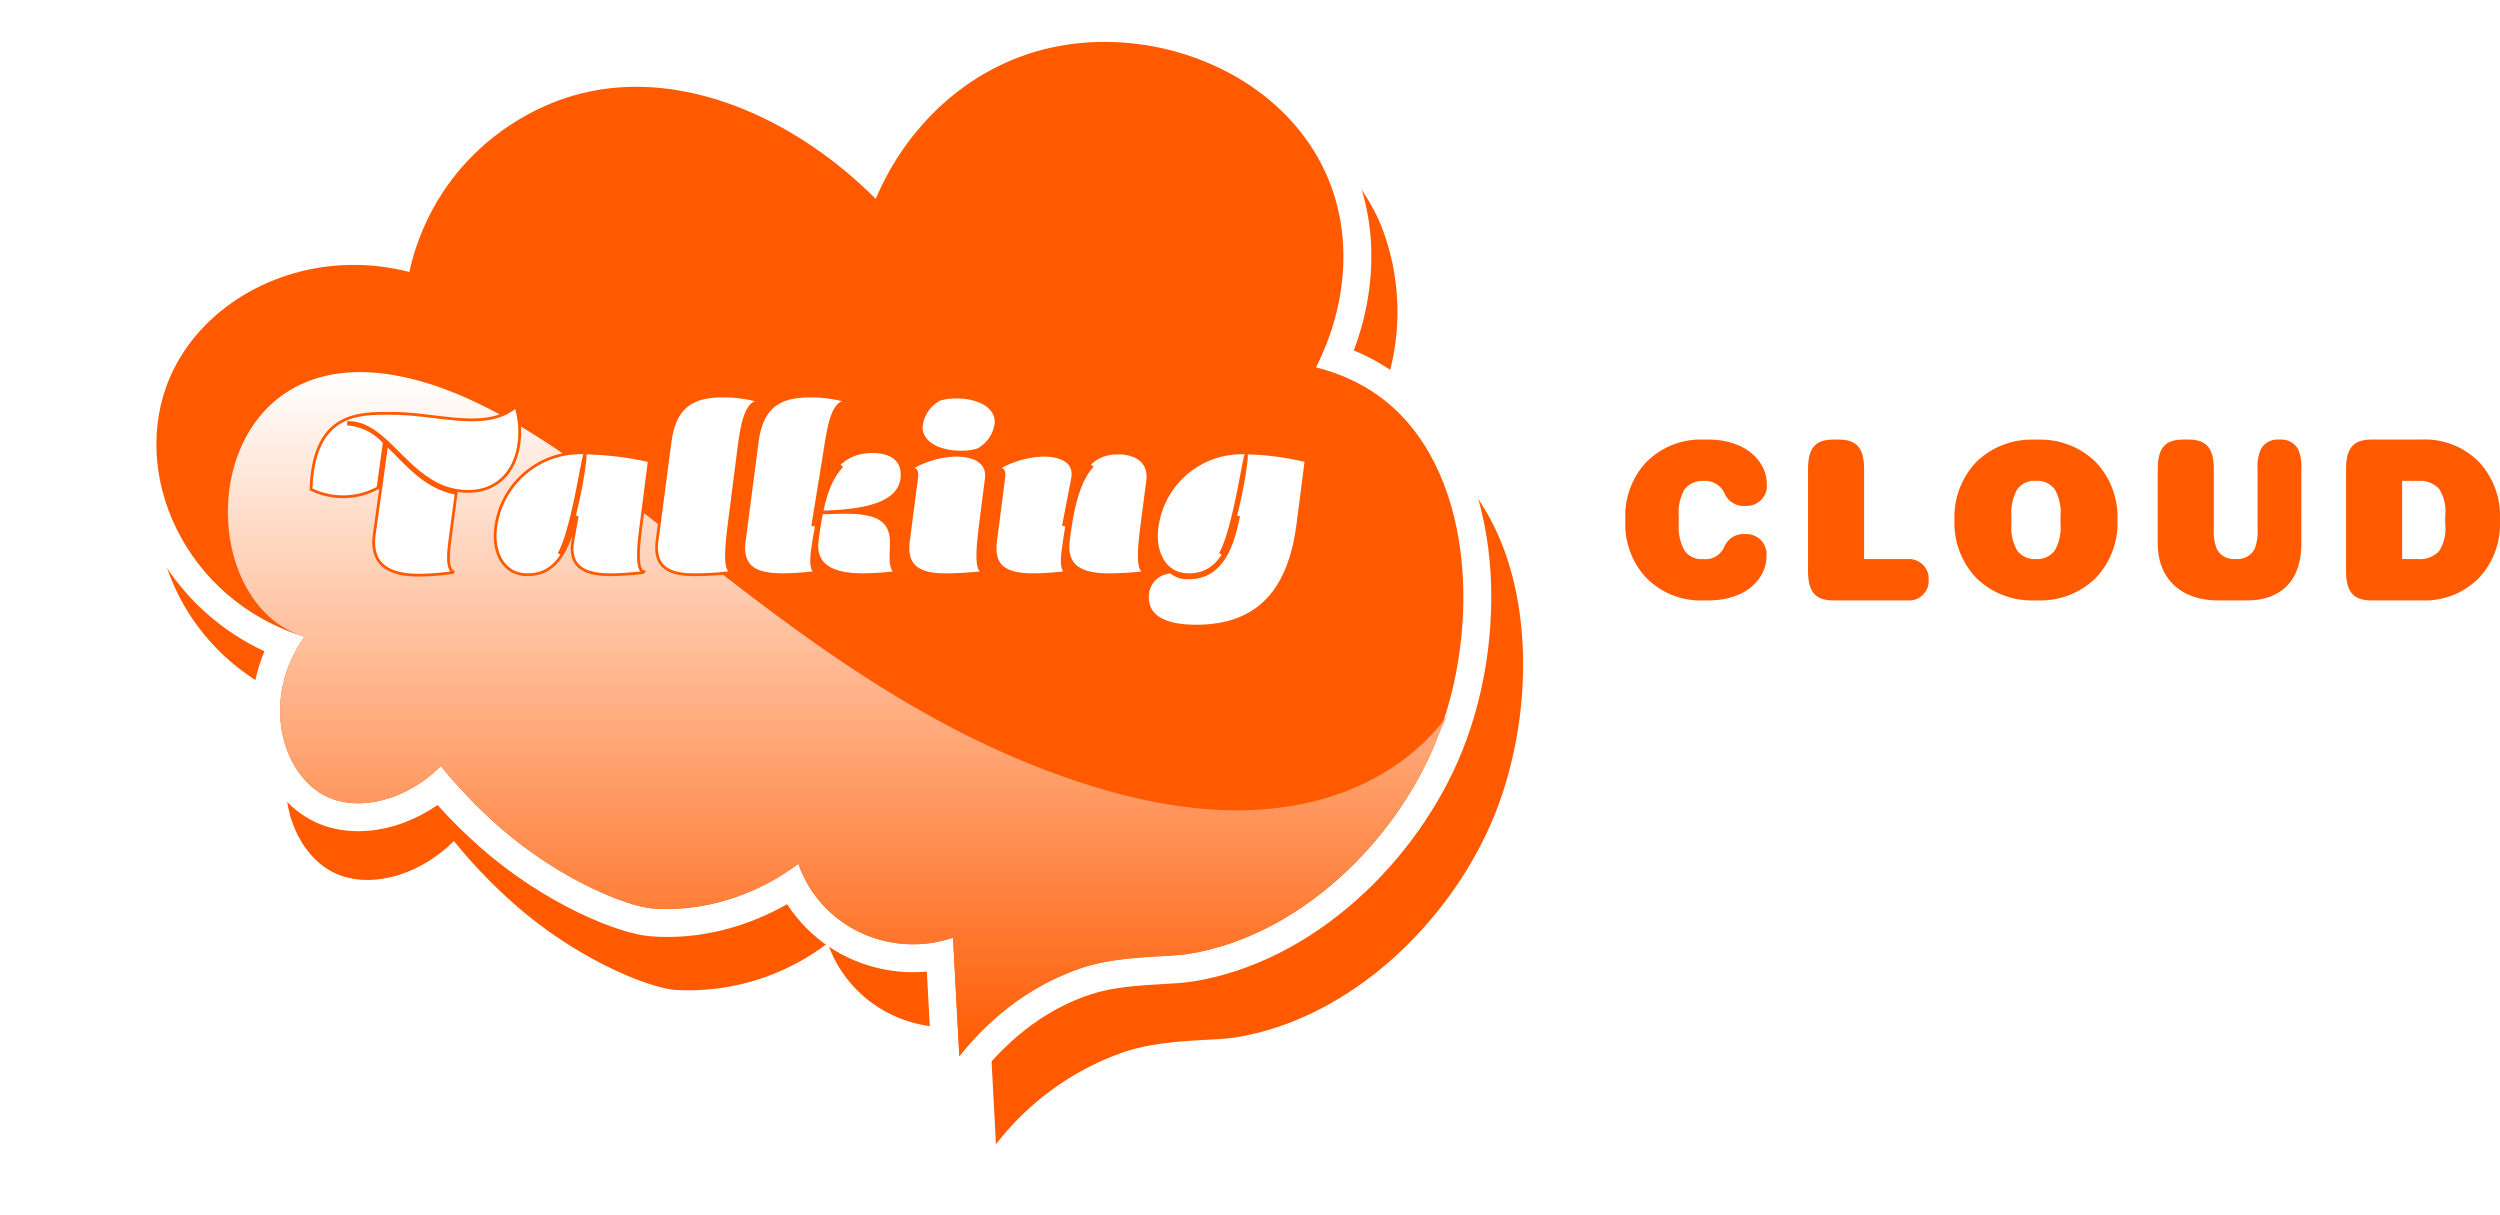 <svg xmlns="http://www.w3.org/2000/svg" xmlns:xlink="http://www.w3.org/1999/xlink" width="179.04" height="87" viewBox="0 0 179.04 87">
  <defs>
    <style>
      .cls-1, .cls-6, .cls-9 {
        fill: #fff;
      }

      .cls-1 {
        stroke: #707070;
      }

      .cls-2 {
        clip-path: url(#clip-path);
      }

      .cls-3, .cls-4, .cls-7 {
        fill: #ff5a00;
      }

      .cls-3, .cls-4, .cls-5 {
        fill-rule: evenodd;
      }

      .cls-5 {
        mix-blend-mode: overlay;
        isolation: isolate;
        fill: url(#linear-gradient);
      }

      .cls-6 {
        stroke: #ff5a00;
        stroke-linecap: square;
        stroke-width: 0.2px;
      }

      .cls-8, .cls-9 {
        stroke: none;
      }

      .cls-10 {
        filter: url(#cloud);
      }
    </style>
    <clipPath id="clip-path">
      <rect id="Rectangle_250" data-name="Rectangle 250" class="cls-1" width="126" height="87" transform="translate(33.703 47.162)"/>
    </clipPath>
    <filter id="cloud" x="2.199" y="-3" width="115.88" height="93.96" filterUnits="userSpaceOnUse">
      <feOffset dy="3" input="SourceAlpha"/>
      <feGaussianBlur stdDeviation="3" result="blur"/>
      <feFlood flood-color="red" flood-opacity="0.161"/>
      <feComposite operator="in" in2="blur"/>
      <feComposite in="SourceGraphic"/>
    </filter>
    <linearGradient id="linear-gradient" x1="0.5" x2="0.5" y2="1" gradientUnits="objectBoundingBox">
      <stop offset="0" stop-color="#fff"/>
      <stop offset="1" stop-color="#ff5a00"/>
    </linearGradient>
  </defs>
  <g id="Group_24" data-name="Group 24" transform="translate(-45 -26)">
    <g id="Mask_Group_2" data-name="Mask Group 2" class="cls-2" transform="translate(11.297 -21.162)">
      <g class="cls-10" transform="matrix(1, 0, 0, 1, 33.7, 47.16)">
        <path id="cloud-2" data-name="cloud" class="cls-3" d="M25.7,58.835c4.58,4.02,9.643,5.964,11.465,6.109A16.427,16.427,0,0,0,48.1,61.6a8.906,8.906,0,0,0,4.6,5.129,9.268,9.268,0,0,0,6.978.4l.473,8.875a19.774,19.774,0,0,1,9.219-6.628c2.906-.948,6.228-.752,7.978-1.037C85.626,67,92.8,59.966,95.85,52.438c3.436-8.489,2.929-20.755-4.373-25.934a13.543,13.543,0,0,0-4.61-2.075,16.9,16.9,0,0,0,.768-14.466C84.2,2.252,74.511-1.468,66.42.627A18.994,18.994,0,0,0,53.892,11.808C47.621,5.513,38.886,1.814,31.2,4.085a17.924,17.924,0,0,0-7.328,4.322,17.631,17.631,0,0,0-4.9,8.875C11.359,15.309,3.73,19.011,1.06,25.121-2.094,32.34,2.138,41.837,11.106,44.6,7.735,49.39,9.486,55.033,12.82,56.588c2.359,1.1,5.87.312,8.51-2.305A37.325,37.325,0,0,0,25.7,58.835Z" transform="translate(11.18 2.95)"/>
      </g>
      <g id="cloud-3" data-name="cloud" class="cls-4" transform="translate(44.88 50.112)">
        <path class="cls-8" d="M 56.668 75.342 L 56.529 72.742 L 56.461 71.471 L 56.143 65.486 C 55.509 65.613 54.864 65.677 54.213 65.677 C 52.751 65.677 51.285 65.345 49.972 64.718 C 48.058 63.804 46.499 62.275 45.556 60.422 C 42.743 62.211 39.68 63.151 36.632 63.151 C 36.244 63.151 35.851 63.135 35.465 63.104 C 34.337 63.015 32.523 62.406 30.614 61.475 C 28.959 60.669 26.455 59.241 23.921 57.017 C 22.629 55.882 21.413 54.651 20.295 53.349 C 18.547 54.775 16.475 55.577 14.476 55.577 C 13.515 55.577 12.628 55.39 11.838 55.023 C 10.101 54.212 8.771 52.497 8.189 50.317 C 7.564 47.971 7.905 45.434 9.118 43.186 C 7.317 42.479 5.686 41.48 4.253 40.205 C 2.625 38.755 1.289 36.951 0.388 34.989 C -1.322 31.259 -1.428 27.117 0.098 23.624 C 1.206 21.089 3.132 18.929 5.667 17.38 C 8.193 15.836 11.13 15.02 14.159 15.02 C 15.245 15.02 16.332 15.126 17.404 15.337 C 18.25 12.286 19.871 9.533 22.13 7.327 C 24.198 5.308 26.834 3.753 29.553 2.95 C 31.091 2.495 32.715 2.265 34.379 2.265 C 37.486 2.265 40.681 3.043 43.876 4.576 C 46.459 5.815 48.975 7.54 51.221 9.604 C 52.332 7.419 53.822 5.445 55.582 3.837 C 57.824 1.788 60.41 0.374 63.267 -0.366 C 64.764 -0.754 66.334 -0.95 67.935 -0.95 C 71.374 -0.95 74.886 -0.019 77.825 1.671 C 80.972 3.482 83.356 6.059 84.72 9.124 C 85.746 11.428 86.175 13.934 85.995 16.572 C 85.855 18.623 85.332 20.73 84.47 22.729 C 85.783 23.168 86.986 23.772 88.058 24.532 C 89.865 25.813 91.336 27.558 92.433 29.718 C 93.428 31.679 94.095 33.939 94.413 36.434 C 95.005 41.062 94.339 46.197 92.589 50.523 C 91.063 54.293 88.495 57.913 85.357 60.716 C 81.952 63.757 78.071 65.704 74.134 66.346 C 73.533 66.444 72.806 66.485 71.965 66.532 C 70.375 66.622 68.398 66.733 66.654 67.302 C 63.515 68.326 60.706 70.35 58.305 73.318 L 56.668 75.342 Z"/>
        <path class="cls-9" d="M 57.528 72.689 C 59.903 69.753 62.813 67.503 66.344 66.351 C 69.122 65.445 72.299 65.632 73.973 65.359 C 81.884 64.07 88.748 57.347 91.662 50.148 C 94.947 42.03 94.463 30.3 87.48 25.347 C 86.179 24.425 84.704 23.77 83.072 23.363 C 85.241 19.052 85.793 13.994 83.806 9.53 C 81.134 3.525 74.488 0.05 67.935 0.05 C 66.441 0.05 64.954 0.23 63.518 0.602 C 57.966 2.04 53.7 6.194 51.537 11.294 C 46.75 6.489 40.461 3.265 34.379 3.265 C 32.842 3.265 31.319 3.471 29.836 3.909 C 27.295 4.659 24.813 6.104 22.829 8.042 C 20.456 10.36 18.843 13.303 18.138 16.53 C 16.803 16.183 15.466 16.02 14.159 16.02 C 8.344 16.02 3.099 19.254 1.015 24.025 C -2.002 30.928 2.046 40.011 10.622 42.653 C 7.398 47.233 9.072 52.629 12.261 54.116 C 12.921 54.424 13.675 54.577 14.476 54.577 C 16.41 54.577 18.613 53.682 20.399 51.912 C 21.664 53.475 23.063 54.932 24.581 56.266 C 28.96 60.11 33.802 61.969 35.544 62.107 C 35.908 62.136 36.271 62.15 36.632 62.15 C 39.961 62.151 43.195 60.949 45.999 58.911 C 46.735 61.055 48.321 62.821 50.403 63.815 C 51.6 64.387 52.905 64.677 54.213 64.677 C 55.179 64.677 56.146 64.519 57.076 64.202 C 57.226 67.031 57.377 69.86 57.528 72.689 M 55.807 77.995 L 55.531 72.795 L 55.202 66.632 C 54.874 66.662 54.544 66.677 54.213 66.677 C 52.603 66.677 50.987 66.311 49.541 65.62 C 48.266 65.011 47.145 64.174 46.208 63.13 C 45.833 62.712 45.494 62.27 45.195 61.805 C 42.471 63.345 39.549 64.15 36.632 64.15 C 36.218 64.15 35.798 64.134 35.386 64.101 C 33.144 63.923 27.901 61.841 23.261 57.769 C 22.169 56.809 21.129 55.782 20.155 54.703 C 18.403 55.909 16.413 56.577 14.476 56.577 C 13.368 56.577 12.338 56.359 11.416 55.929 C 9.409 54.993 7.881 53.042 7.223 50.574 C 6.622 48.319 6.825 45.909 7.765 43.694 C 6.242 42.986 4.843 42.069 3.588 40.952 C 1.858 39.411 0.437 37.493 -0.521 35.405 C -2.35 31.417 -2.458 26.977 -0.818 23.224 C 0.372 20.499 2.434 18.183 5.145 16.527 C 7.829 14.886 10.946 14.019 14.159 14.019 C 15.009 14.019 15.859 14.081 16.703 14.203 C 17.648 11.327 19.261 8.731 21.431 6.611 C 23.613 4.48 26.397 2.839 29.27 1.991 C 30.9 1.509 32.619 1.265 34.379 1.265 C 37.637 1.265 40.978 2.076 44.309 3.674 C 46.619 4.783 48.877 6.266 50.945 8.025 C 52.024 6.18 53.367 4.506 54.908 3.098 C 57.271 0.939 59.999 -0.553 63.017 -1.334 C 64.595 -1.743 66.25 -1.95 67.935 -1.95 C 71.547 -1.95 75.236 -0.972 78.323 0.805 C 81.655 2.722 84.183 5.458 85.633 8.717 C 86.726 11.172 87.183 13.838 86.993 16.64 C 86.868 18.471 86.454 20.343 85.78 22.15 C 86.806 22.571 87.761 23.095 88.637 23.716 C 90.577 25.092 92.154 26.959 93.325 29.265 C 94.372 31.329 95.072 33.698 95.405 36.307 C 96.018 41.1 95.329 46.418 93.515 50.898 C 91.933 54.808 89.273 58.559 86.024 61.461 C 82.476 64.63 78.42 66.661 74.295 67.333 C 73.642 67.439 72.891 67.482 72.021 67.531 C 70.49 67.617 68.584 67.724 66.964 68.252 C 64.012 69.216 61.36 71.132 59.083 73.947 L 55.807 77.995 Z"/>
      </g>
      <path id="cloud-4" data-name="cloud" class="cls-5" d="M24.581,56.266c4.38,3.844,9.222,5.7,10.964,5.842A15.709,15.709,0,0,0,46,58.911a8.517,8.517,0,0,0,4.4,4.9,8.863,8.863,0,0,0,6.673.386l.452,8.487a18.909,18.909,0,0,1,8.816-6.338c2.779-.907,5.955-.719,7.629-.992,7.911-1.289,14.775-8.012,17.689-15.211,3.286-8.118-1.017,10.019-23.679,3.489S31.68,26.719,17.34,23.973,2.046,40.011,10.622,42.653c-3.224,4.58-1.55,9.977,1.639,11.463,2.255,1.052,5.613.3,8.138-2.2A35.693,35.693,0,0,0,24.581,56.266Z" transform="translate(44.88 50.112)"/>
    </g>
    <path id="Path_313" data-name="Path 313" class="cls-6" d="M5.52-9.312a3.88,3.88,0,0,0-2.56-1.312v-.112c3.008,0,4.432,4.928,8.56,4.928,2.336,0,3.7-1.76,3.7-4.288a6.563,6.563,0,0,0-.24-1.7h-.128c-2.176,1.68-5.488.4-8.816.4-2.224,0-5.584-.16-5.76,5.44a5.2,5.2,0,0,0,4.8-.112ZM10.672-5.68C8.464-6.048,7.072-7.84,5.7-9.152L4.8-2.7C4.512-.448,6,.192,8.016.192A16.568,16.568,0,0,0,10.416,0l.032-.048c-.528-.288-.288-1.76-.176-2.656ZM19.92-8.56a6.116,6.116,0,0,0-6.464,5.888c0,1.568.784,2.832,2.32,2.832,1.776,0,2.784-1.264,3.5-4.128l.048.016-.3,1.68C18.7-.32,19.984.16,21.744.16A20.07,20.07,0,0,0,24.064,0L24.1-.048c-.56-.112-.384-1.856-.176-3.44L24.5-8A22.629,22.629,0,0,0,19.92-8.56Zm-.032.128c.144,0-.656,5.344-1.76,7.04l-.048-.032C19.056-3.264,19.744-8.432,19.888-8.432Zm10.96.064c.24-1.92.5-3.92,1.568-3.856l.016-.048a9.559,9.559,0,0,0-2.608-.368c-2.048,0-3.488.576-3.84,3.312l-.928,7.056C24.8-.3,26.016.16,27.76.16A22.961,22.961,0,0,0,30.368,0L30.4-.048c-.56-.112-.368-1.888-.176-3.44Zm6.176,0c.3-1.92.56-3.92,1.632-3.856l.016-.048a9.559,9.559,0,0,0-2.608-.368c-2.048,0-3.488.576-3.84,3.312L31.3-2.24c-.24,1.872.816,2.4,2.784,2.4A18.484,18.484,0,0,0,36.352,0l.032-.048c-.432-.24-.208-1.488-.1-2.224a23.188,23.188,0,0,1,.688-3.04,5.841,5.841,0,0,1,1.2-2.288l.064.048c-.832.944-1.344,2.32-1.712,5.28C36.272-.3,37.968.16,39.824.16A20.07,20.07,0,0,0,42.144,0l.032-.048c-.512-.128-.336-1.392-.336-2.112,0-2.32-2.3-2.192-4.816-2.112l.016-.064c2.592-.08,5.568-.48,5.568-2.672,0-1.184-.96-1.648-2.1-1.648-2.368,0-3.472,1.616-4.224,5.248l-.064-.016Zm7.248-1.184c.768.992,2.752,1.088,3.76.768a2.511,2.511,0,0,0,1.312-1.984,1.39,1.39,0,0,0-.3-.864c-.768-.992-2.752-1.088-3.76-.768a2.511,2.511,0,0,0-1.312,1.984A1.39,1.39,0,0,0,44.272-9.552ZM48.64-6.736c.128-.976-.592-1.664-2.176-1.664a6.622,6.622,0,0,0-3.248.96l.016.048c.32-.064.48.08.416.592l-.592,4.56c-.256,1.968.96,2.4,2.7,2.4A22.961,22.961,0,0,0,48.368,0L48.4-.048c-.56-.112-.368-1.888-.176-3.44ZM56.128-7.6l.048.032c-.816.96-1.328,2.5-1.664,5.3C54.272-.3,55.6.16,57.456.16A20.561,20.561,0,0,0,59.936,0l.032-.048c-.56-.112-.384-1.856-.176-3.44l.4-3.072c.176-1.408-.864-2-2.128-2-2.048,0-3.072,1.552-3.824,5.152l-.064-.016.64-3.312c.192-.976-.5-1.664-2.08-1.664a6.764,6.764,0,0,0-3.28.96l.016.048c.32-.064.48.08.416.592L49.3-2.24c-.24,1.872.768,2.4,2.736,2.4A18.484,18.484,0,0,0,54.3,0l.032-.048c-.432-.24-.208-1.488-.1-2.224a16.592,16.592,0,0,1,.688-3.04A5.639,5.639,0,0,1,56.128-7.6Zm10.56,3.648C66.384-2.64,65.84.384,63.136.384a1.843,1.843,0,0,1-1.28-.416,1.756,1.756,0,0,0-1.68,1.824c0,1.12.848,2.048,3.5,2.048,5.088,0,6.768-3.392,7.28-7.328L71.536-8a19.814,19.814,0,0,0-4.256-.56,6.116,6.116,0,0,0-6.464,5.888C60.816-1.1,61.6.16,63.136.16c1.776,0,2.784-1.264,3.5-4.128Zm.56-4.48c.144,0-.656,5.344-1.76,7.04l-.048-.032C66.416-3.264,67.1-8.432,67.248-8.432Z" transform="translate(67 67)"/>
    <path id="Path_314" data-name="Path 314" class="cls-7" d="M6.3,0c2.944,0,4.208-1.728,4.208-3.136A1.448,1.448,0,0,0,9.024-4.752a1.51,1.51,0,0,0-1.552.944,1.453,1.453,0,0,1-1.488.848A1.485,1.485,0,0,1,4.64-3.568a3.48,3.48,0,0,1-.416-1.888v-.608A3.31,3.31,0,0,1,4.64-7.952,1.614,1.614,0,0,1,6-8.56a1.527,1.527,0,0,1,1.488.848,1.5,1.5,0,0,0,1.552.944,1.441,1.441,0,0,0,1.488-1.616c0-1.376-1.28-3.136-4.224-3.136H5.968A5.479,5.479,0,0,0,1.856-9.856,5.631,5.631,0,0,0,.4-5.824V-5.7A5.623,5.623,0,0,0,1.856-1.664,5.443,5.443,0,0,0,5.968,0ZM17.5-2.96V-9.376c0-1.568-.544-2.144-1.84-2.144h-.336c-1.3,0-1.84.576-1.84,2.144v7.232c0,1.568.544,2.144,1.84,2.144h5.328a1.394,1.394,0,0,0,1.472-1.472A1.407,1.407,0,0,0,20.656-2.96ZM23.968-5.7a5.733,5.733,0,0,0,1.552,4.08A5.668,5.668,0,0,0,29.648,0h.32A5.668,5.668,0,0,0,34.1-1.616,5.733,5.733,0,0,0,35.648-5.7v-.128A5.733,5.733,0,0,0,34.1-9.9a5.668,5.668,0,0,0-4.128-1.616h-.32A5.668,5.668,0,0,0,25.52-9.9a5.733,5.733,0,0,0-1.552,4.08Zm4.08-.368a3.445,3.445,0,0,1,.416-1.888,1.525,1.525,0,0,1,1.344-.608,1.564,1.564,0,0,1,1.344.608,3.31,3.31,0,0,1,.416,1.888v.608a3.31,3.31,0,0,1-.416,1.888,1.564,1.564,0,0,1-1.344.608,1.564,1.564,0,0,1-1.344-.608,3.31,3.31,0,0,1-.416-1.888ZM38.528-4.1c0,2.624,1.744,4.1,4.336,4.1h2.048c2.288,0,3.9-1.264,3.9-4.064V-9.376a3.311,3.311,0,0,0-.208-1.408,1.348,1.348,0,0,0-1.232-.736H47.12a1.348,1.348,0,0,0-1.232.736,3.311,3.311,0,0,0-.208,1.408V-5.1A3.311,3.311,0,0,1,45.472-3.7a1.348,1.348,0,0,1-1.232.736h-.256A1.348,1.348,0,0,1,42.752-3.7,3.311,3.311,0,0,1,42.544-5.1V-9.376c0-1.568-.544-2.144-1.84-2.144h-.336c-1.3,0-1.84.576-1.84,2.144ZM59.12-5.456a3.007,3.007,0,0,1-.448,1.936,1.884,1.884,0,0,1-1.472.56H56.032v-5.6H57.2A1.884,1.884,0,0,1,58.672-8a3.007,3.007,0,0,1,.448,1.936ZM53.856-11.52c-1.3,0-1.84.576-1.84,2.144v7.232C52.016-.576,52.56,0,53.856,0h3.616a5.42,5.42,0,0,0,4.112-1.664A5.675,5.675,0,0,0,63.04-5.7v-.128a5.675,5.675,0,0,0-1.456-4.032,5.42,5.42,0,0,0-4.112-1.664Z" transform="translate(161 69)"/>
  </g>
</svg>
